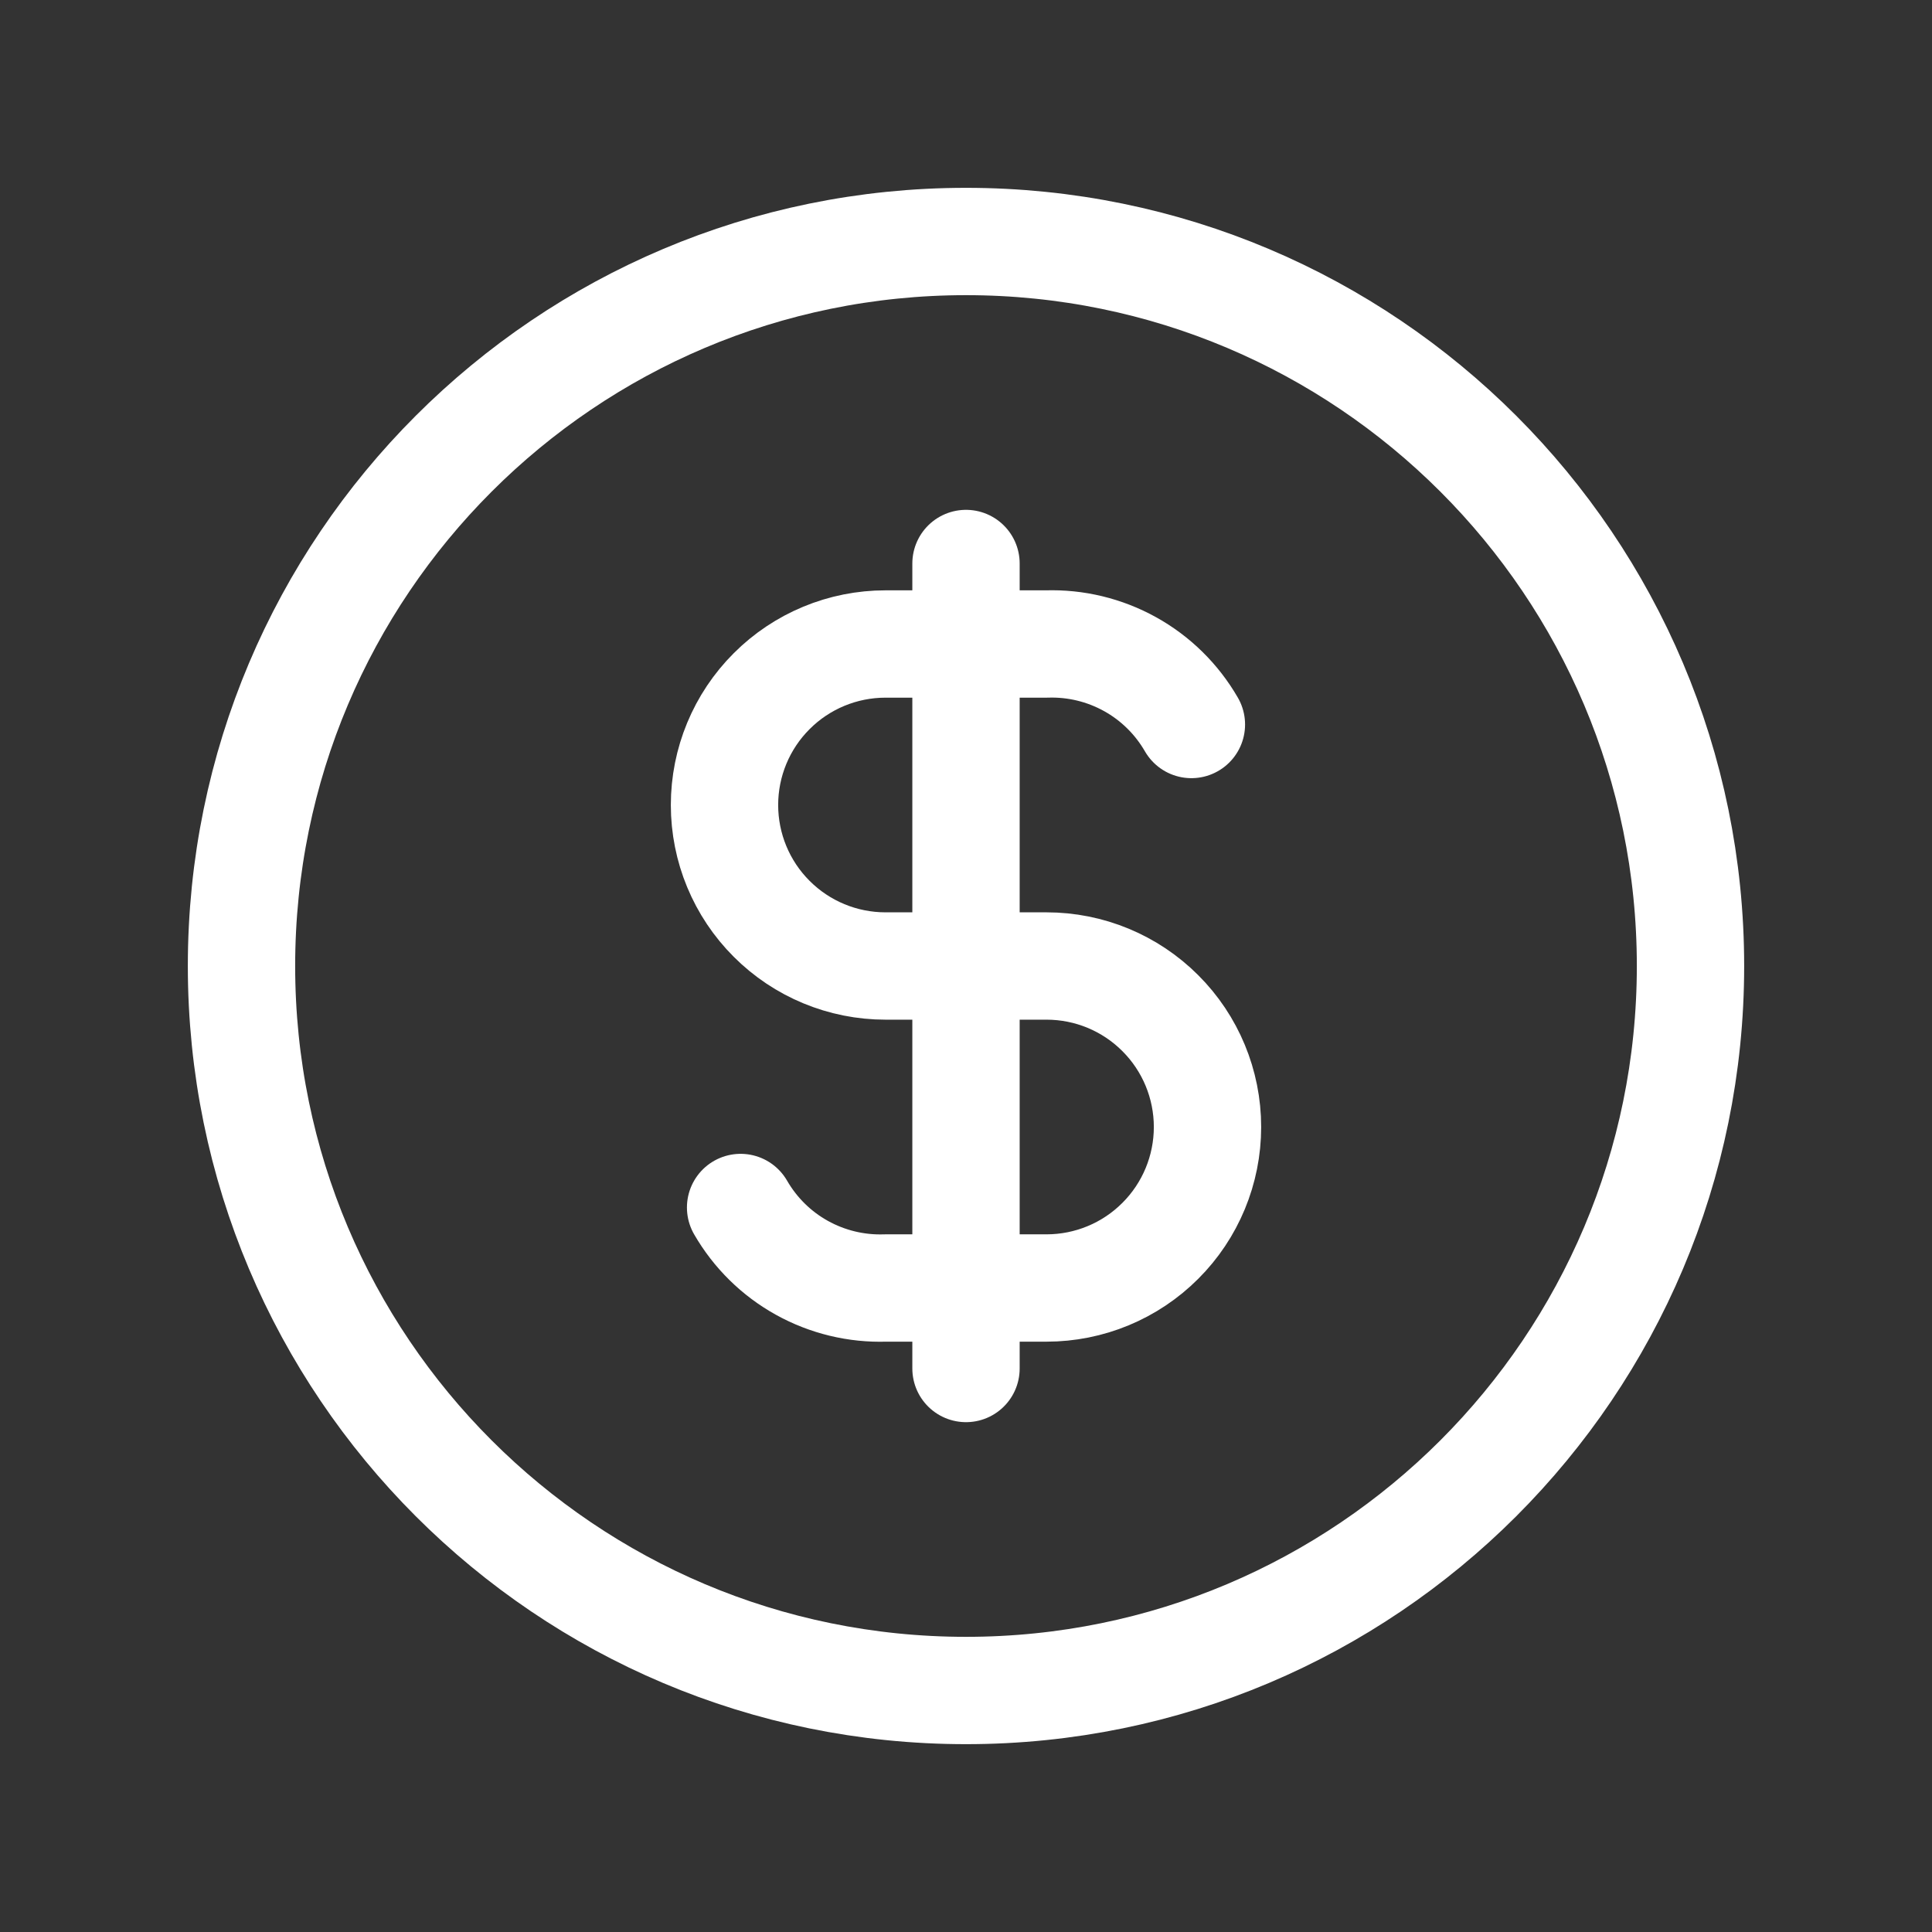 <svg width="36" height="36" viewBox="0 0 36 36" fill="none" xmlns="http://www.w3.org/2000/svg">
<rect x="0" y="0" width="36" height="36" fill="#333333" stroke="none"/>
<path d="M18 31.5C25.456 31.5 31.5 25.456 31.5 18C31.5 10.544 25.456 4.5 18 4.5C10.544 4.5 4.5 10.544 4.5 18C4.5 25.456 10.544 31.5 18 31.5Z" stroke="white" stroke-width="2" stroke-linecap="round" stroke-linejoin="round"/>
<path d="M22.2 13.5C21.928 13.029 21.534 12.64 21.058 12.376C20.582 12.112 20.044 11.982 19.5 12H16.5C15.704 12 14.941 12.316 14.379 12.879C13.816 13.441 13.5 14.204 13.5 15C13.5 15.796 13.816 16.559 14.379 17.121C14.941 17.684 15.704 18 16.5 18H19.5C20.296 18 21.059 18.316 21.621 18.879C22.184 19.441 22.5 20.204 22.5 21C22.5 21.796 22.184 22.559 21.621 23.121C21.059 23.684 20.296 24 19.5 24H16.5C15.956 24.018 15.418 23.888 14.942 23.624C14.466 23.36 14.072 22.971 13.8 22.5M18 10.5V25.5" stroke="white" stroke-width="2" stroke-linecap="round" stroke-linejoin="round"/>
</svg>
